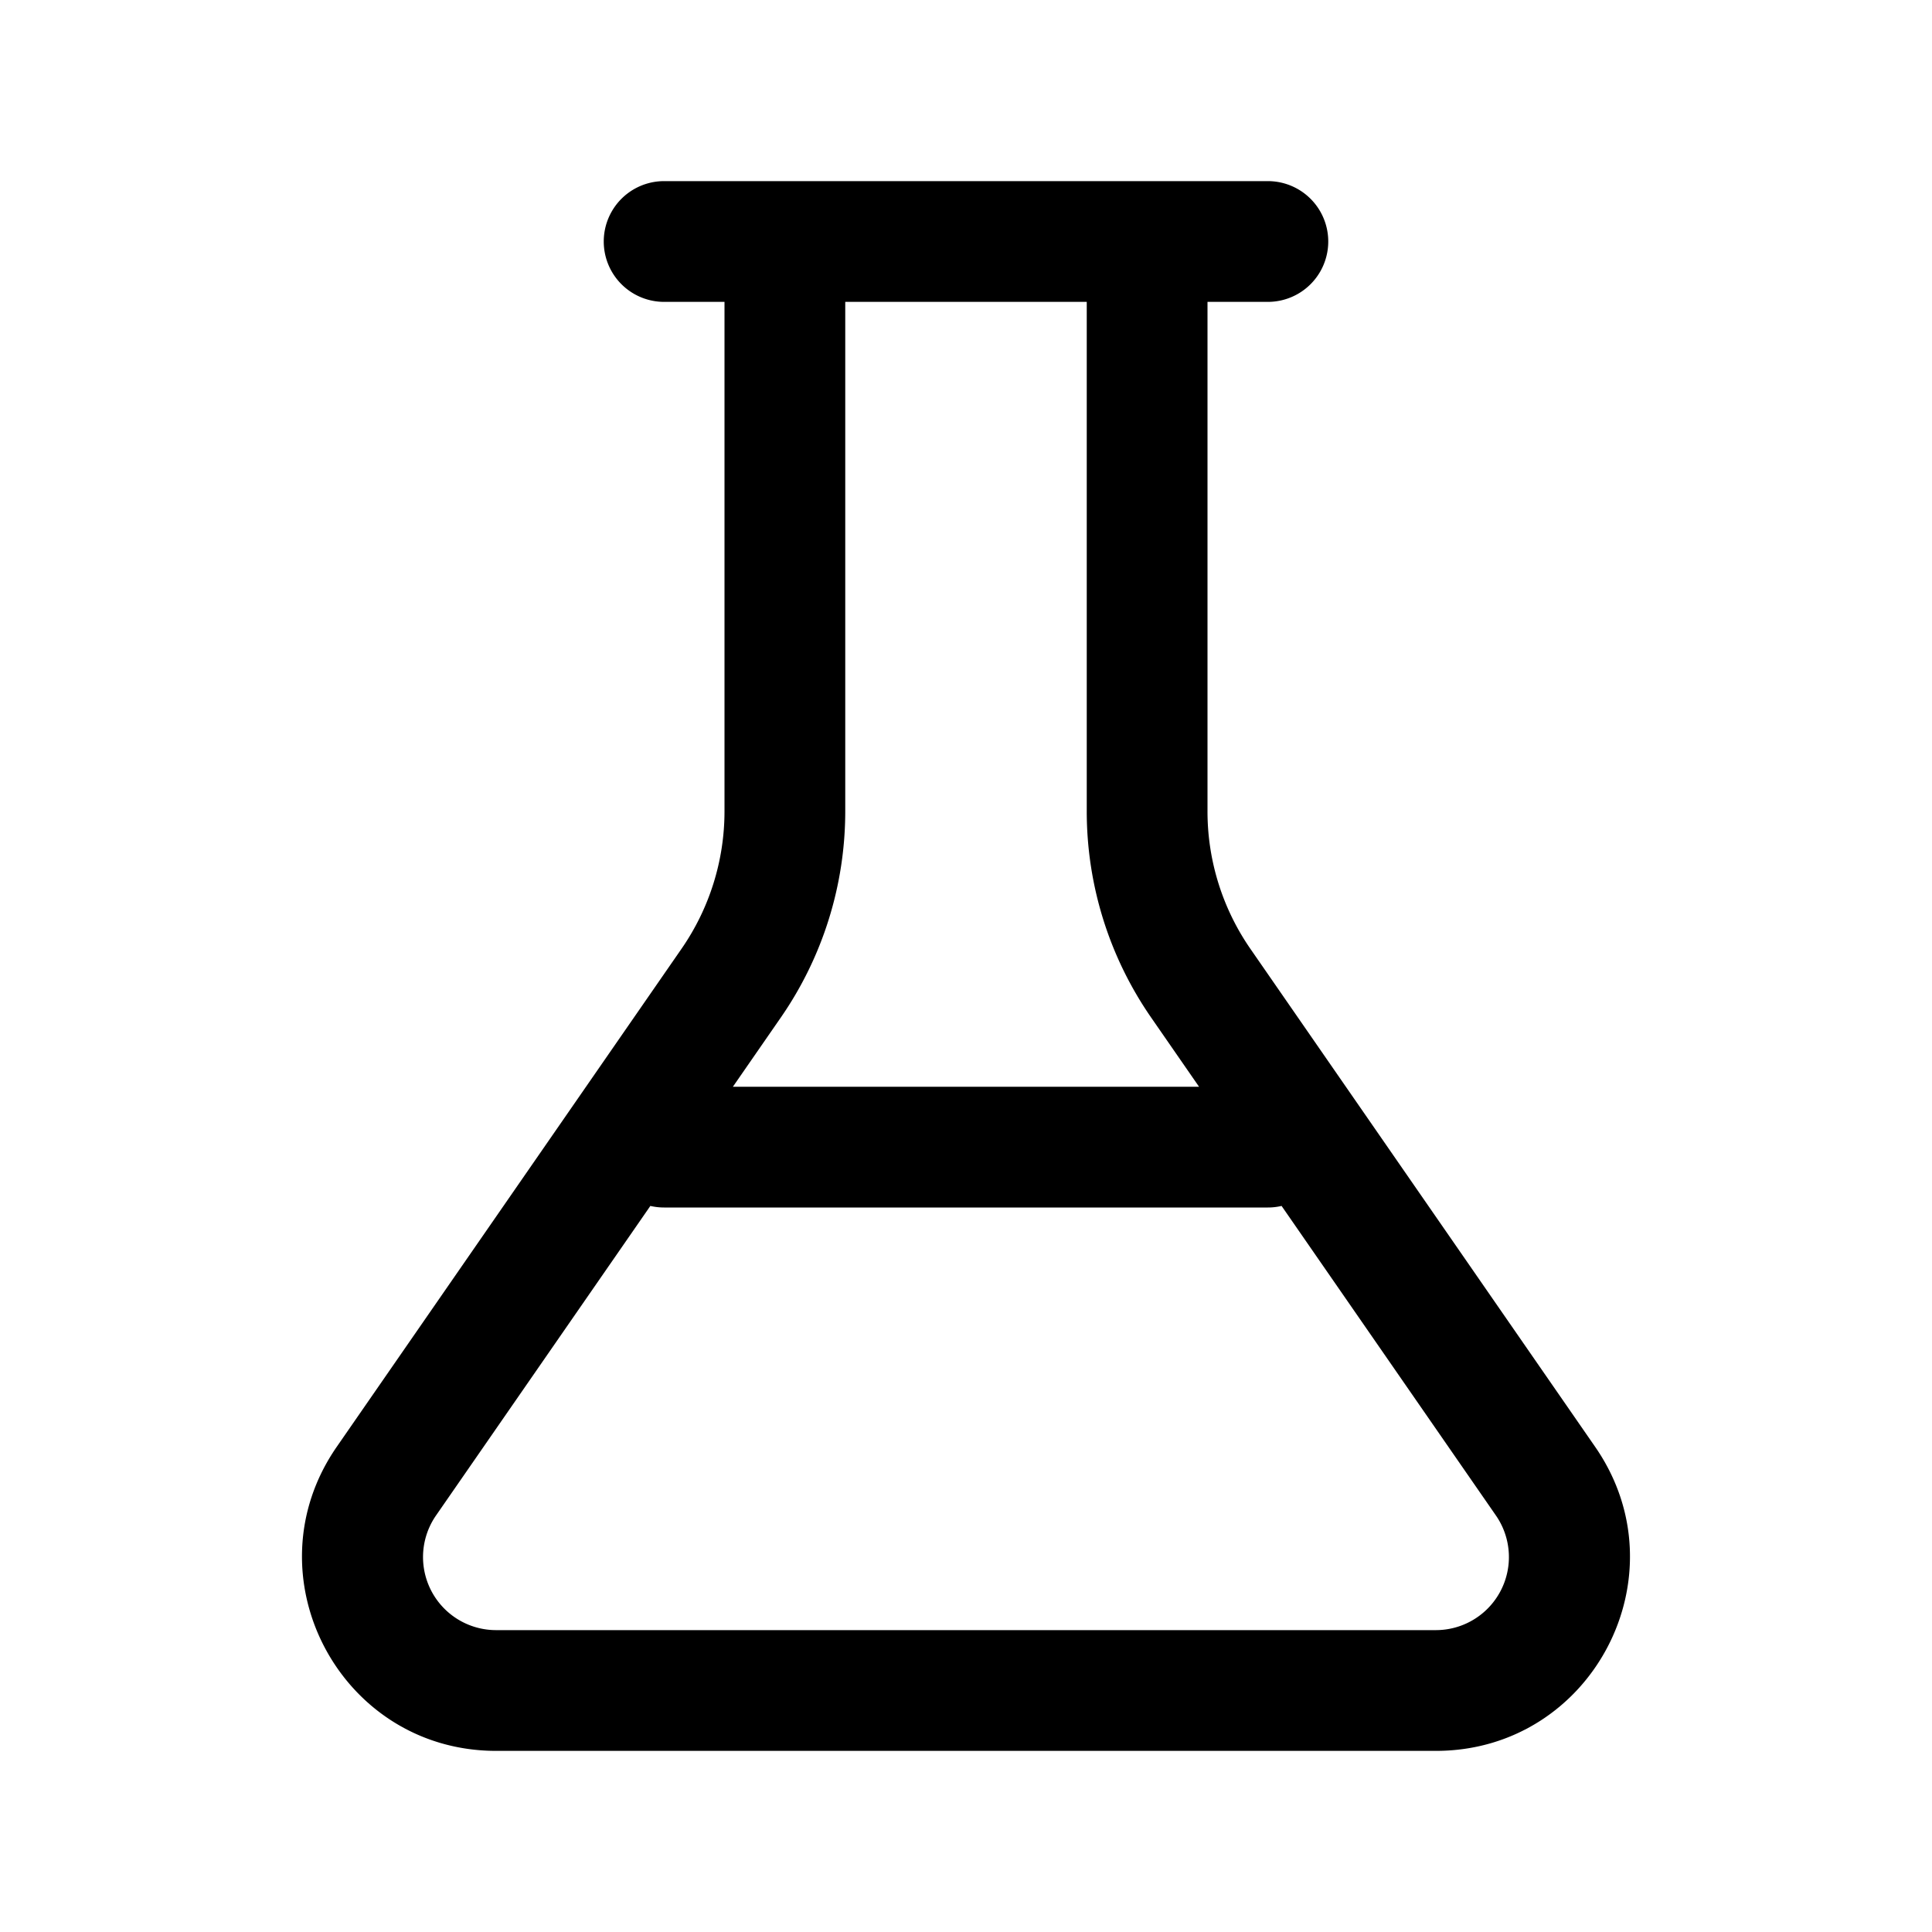 <svg xmlns="http://www.w3.org/2000/svg" width="1em" height="1em" viewBox="0 0 32 32"><path fill="currentColor" d="M20 5v8.438a4 4 0 0 0 .71 2.277l5.71 8.248C27.896 26.092 26.372 29 23.783 29H8.218c-2.59 0-4.114-2.908-2.64-5.037l5.71-8.248A4 4 0 0 0 12 13.438V5h-1a1 1 0 1 1 0-2h10a1 1 0 1 1 0 2zm-6 8.438a6 6 0 0 1-1.067 3.415L12.139 18h7.721l-.794-1.147A6 6 0 0 1 18 13.438V5h-4zm-3.228 6.536l-3.55 5.127A1.21 1.21 0 0 0 8.218 27h15.565a1.21 1.21 0 0 0 .994-1.899l-3.55-5.127A.998.998 0 0 1 21 20H11c-.078 0-.155-.009-.228-.026"/></svg>